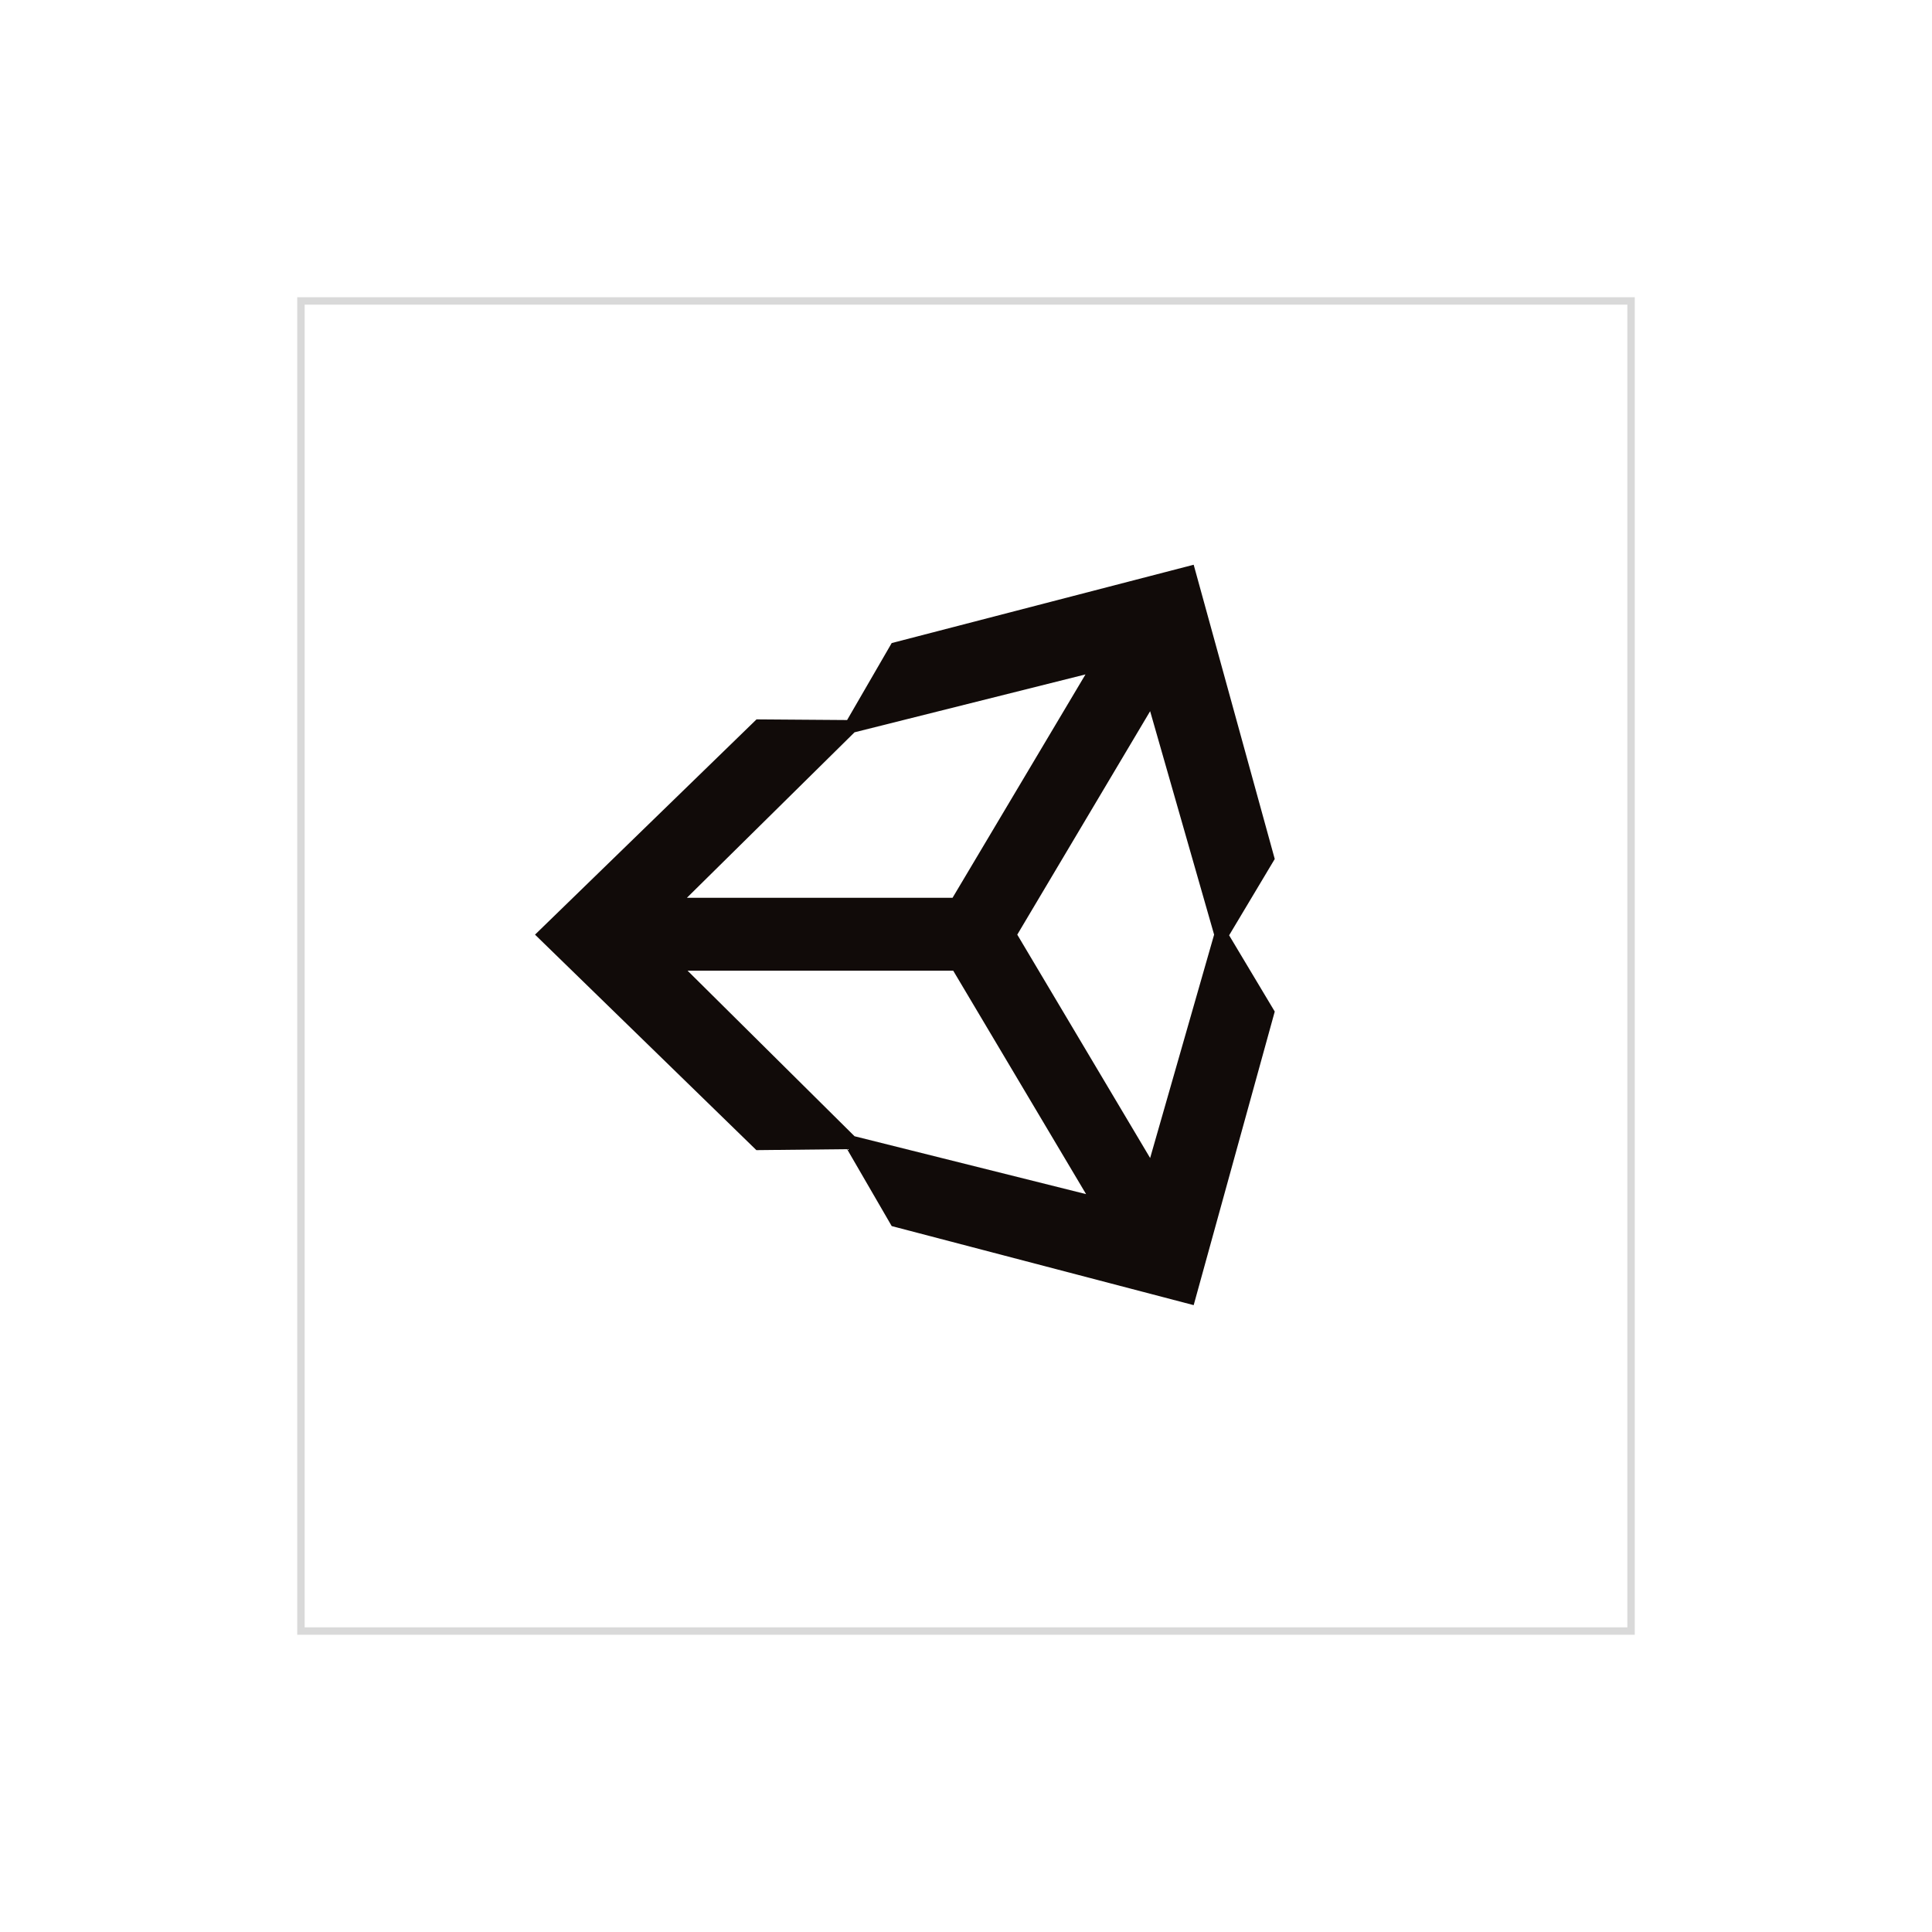 <svg width="260" height="260" viewBox="0 0 260 260" fill="none" xmlns="http://www.w3.org/2000/svg">
<g filter="url(#filter0_d_380_4107)">
<rect x="40" y="36" width="180" height="180" fill="white"/>
<rect x="40.5" y="36.5" width="179" height="179" stroke="#D9D9D9"/>
</g>
<path d="M154.78 155.84L136.9 125.78L154.78 95.71L163.39 125.78L154.78 155.84ZM115 152.91L92.53 130.63H128.28L146.16 160.7L115 152.91ZM115 98.55L146.08 90.76L128.19 120.82H92.44L115 98.55ZM160.64 76L120 86.54L114 96.9L101.81 96.81L72 125.78L101.79 154.78L114 154.65L120 165L160.64 175.64L171.55 136.13L165.41 125.87L171.55 115.6L160.64 76Z" fill="#110B09"/>
<defs>
<filter id="filter0_d_380_4107" x="0" y="0" width="260" height="260" filterUnits="userSpaceOnUse" color-interpolation-filters="sRGB">
<feFlood flood-opacity="0" result="BackgroundImageFix"/>
<feColorMatrix in="SourceAlpha" type="matrix" values="0 0 0 0 0 0 0 0 0 0 0 0 0 0 0 0 0 0 127 0" result="hardAlpha"/>
<feOffset dy="4"/>
<feGaussianBlur stdDeviation="20"/>
<feComposite in2="hardAlpha" operator="out"/>
<feColorMatrix type="matrix" values="0 0 0 0 0.037 0 0 0 0 0.035 0 0 0 0 0.048 0 0 0 0.1 0"/>
<feBlend mode="normal" in2="BackgroundImageFix" result="effect1_dropShadow_380_4107"/>
<feBlend mode="normal" in="SourceGraphic" in2="effect1_dropShadow_380_4107" result="shape"/>
</filter>
</defs>
</svg>
